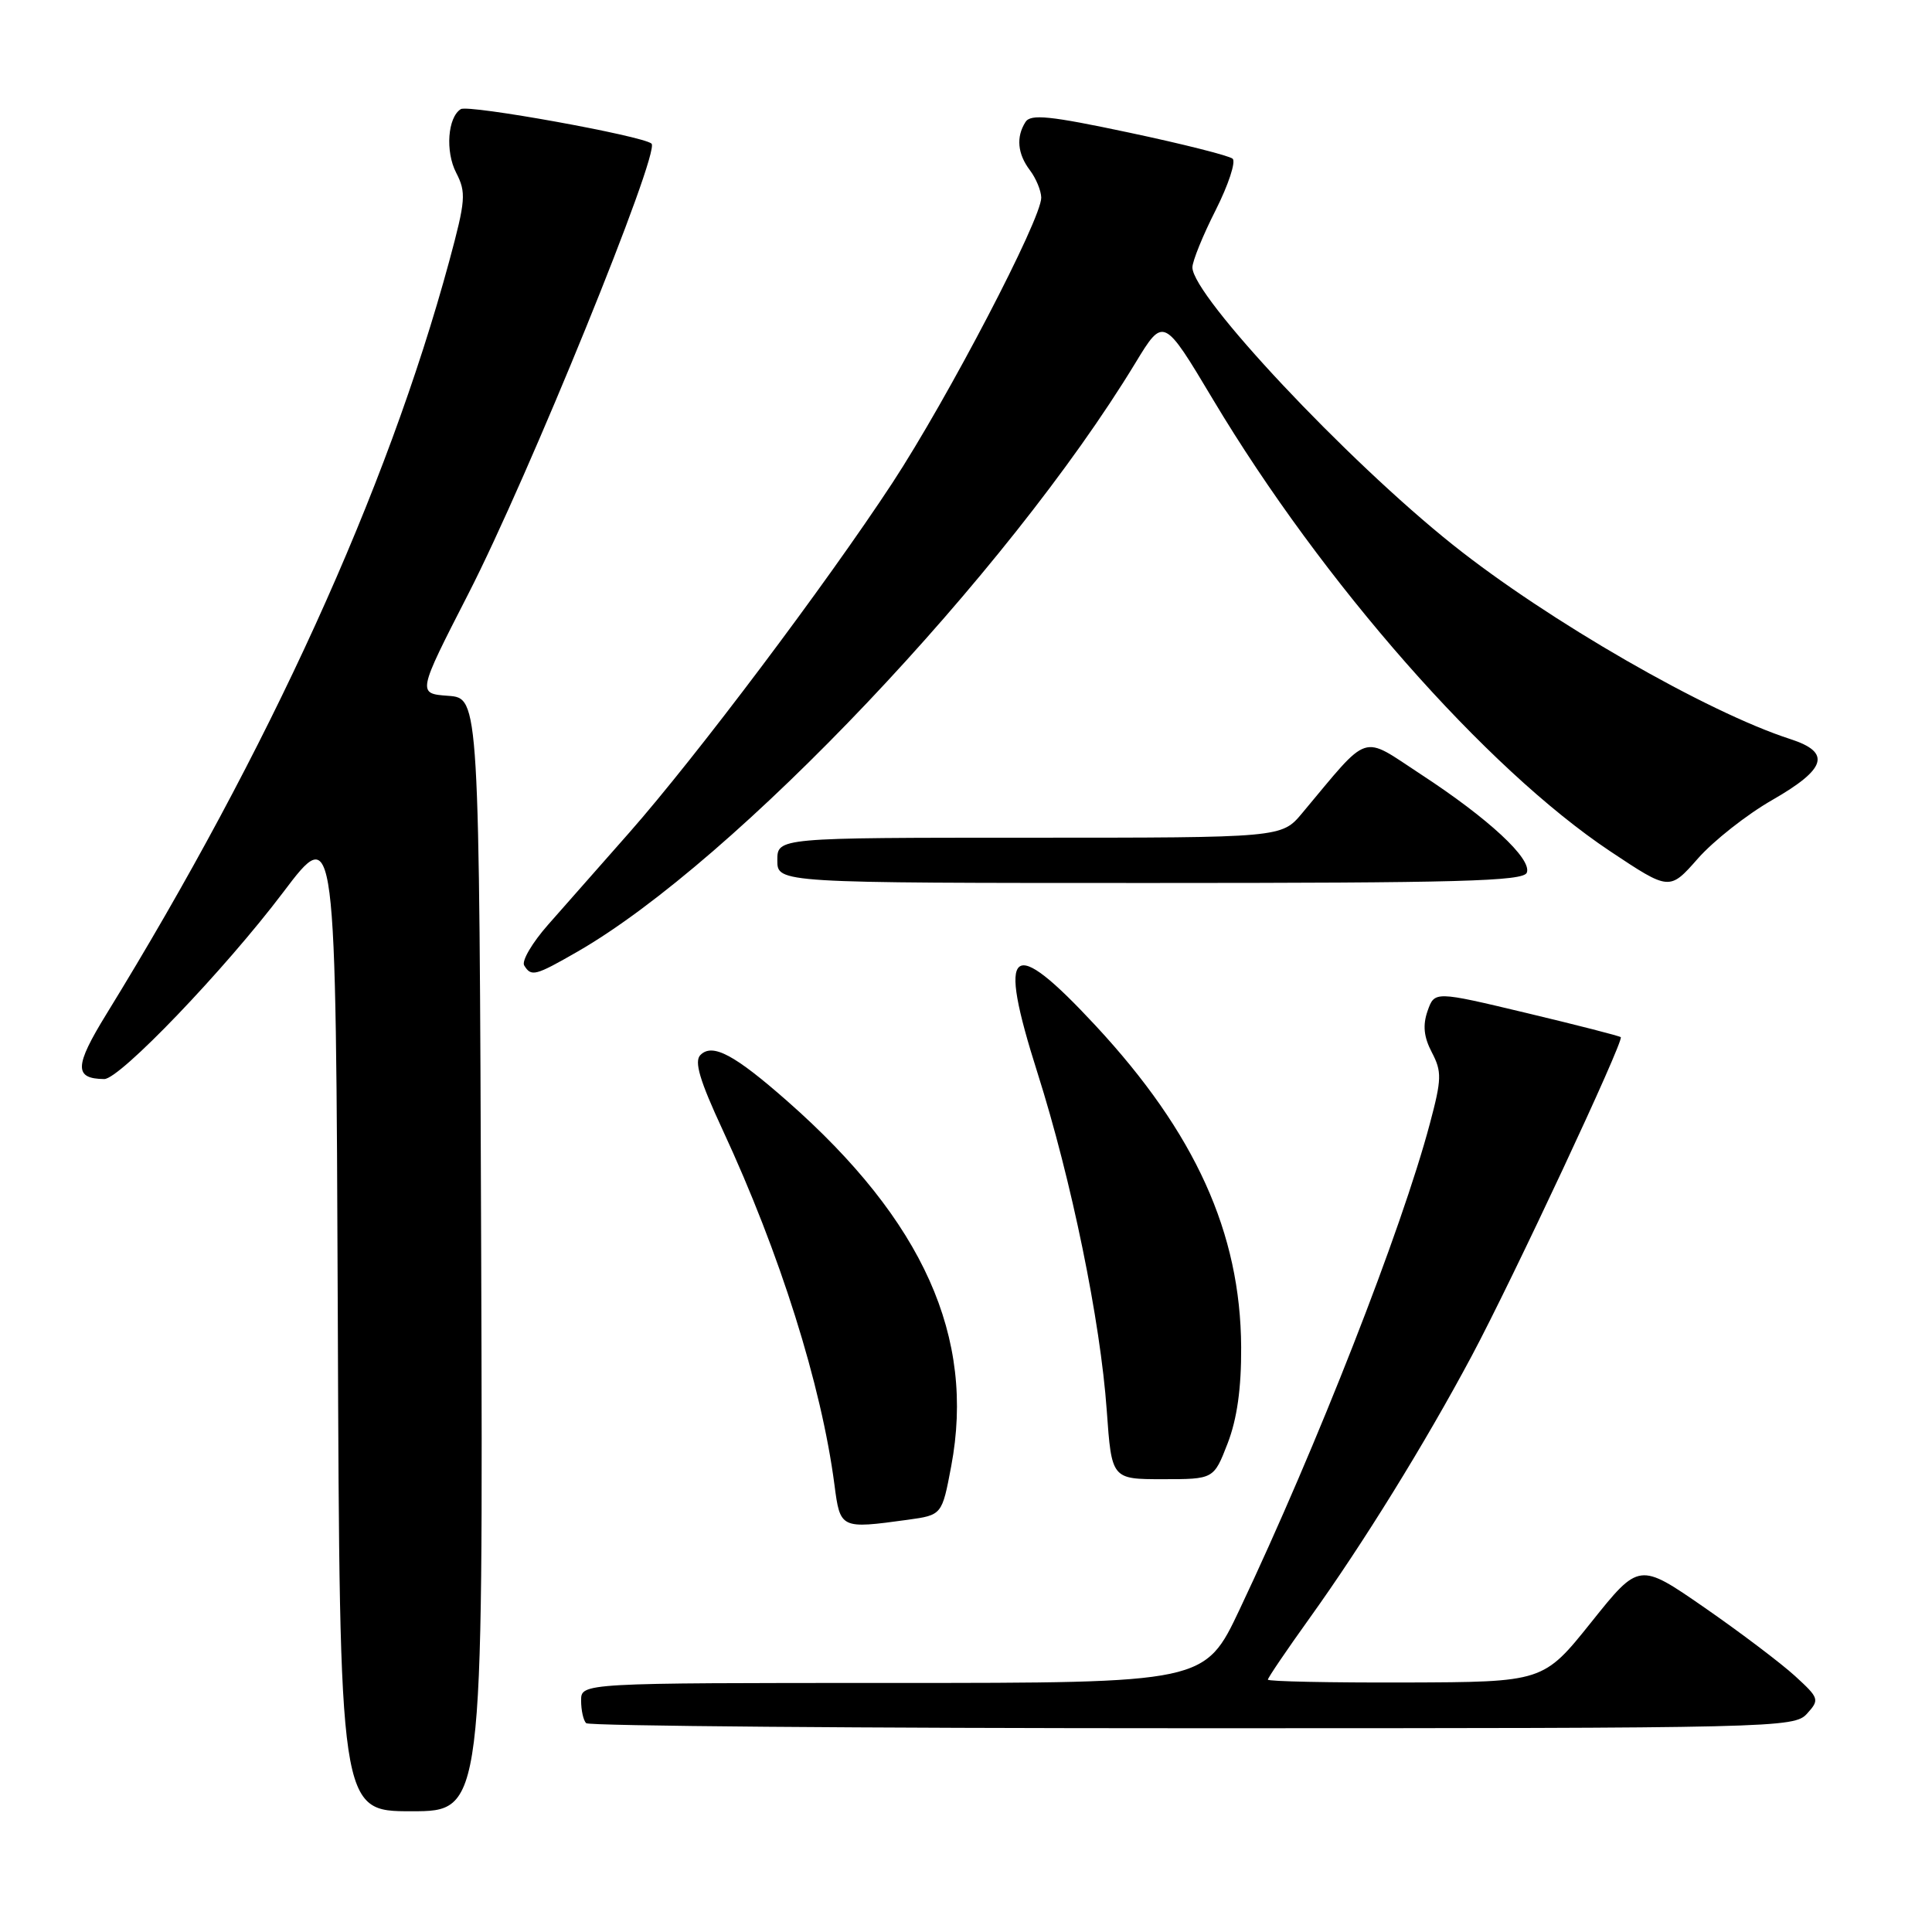 <?xml version="1.0" encoding="UTF-8" standalone="no"?>
<!DOCTYPE svg PUBLIC "-//W3C//DTD SVG 1.1//EN" "http://www.w3.org/Graphics/SVG/1.1/DTD/svg11.dtd" >
<svg xmlns="http://www.w3.org/2000/svg" xmlns:xlink="http://www.w3.org/1999/xlink" version="1.1" viewBox="0 0 256 256">
 <g >
 <path fill="currentColor"
d=" M 63.76 166.25 C 63.50 92.50 63.50 92.50 59.39 92.20 C 55.29 91.90 55.29 91.90 62.05 78.70 C 70.02 63.16 87.54 20.10 86.33 19.03 C 85.17 18.00 62.09 13.83 61.06 14.46 C 59.32 15.54 58.99 20.07 60.44 22.88 C 61.79 25.50 61.71 26.53 59.52 34.63 C 51.26 65.06 35.65 99.34 14.09 134.39 C 9.85 141.28 9.80 142.94 13.81 142.98 C 15.86 143.01 29.79 128.47 37.51 118.25 C 44.50 109.00 44.50 109.00 44.76 174.50 C 45.01 240.00 45.01 240.00 54.51 240.00 C 64.01 240.00 64.01 240.00 63.76 166.25 Z  M 239.44 227.07 C 241.12 225.21 241.06 225.02 237.84 222.07 C 236.00 220.39 230.61 216.31 225.85 213.01 C 217.19 207.02 217.19 207.02 210.85 214.95 C 204.50 222.88 204.50 222.88 186.25 222.94 C 176.21 222.97 168.00 222.80 168.00 222.56 C 168.00 222.32 170.49 218.65 173.53 214.41 C 180.61 204.54 188.79 191.32 195.01 179.67 C 200.44 169.50 215.22 137.89 214.76 137.43 C 214.60 137.27 208.98 135.83 202.28 134.23 C 190.09 131.32 190.09 131.32 189.16 133.96 C 188.50 135.86 188.66 137.41 189.73 139.45 C 191.06 142.00 191.04 142.98 189.46 148.90 C 185.72 162.97 174.53 191.55 164.26 213.25 C 159.65 223.00 159.65 223.00 118.33 223.00 C 77.00 223.00 77.00 223.00 77.00 225.33 C 77.00 226.62 77.30 227.97 77.67 228.33 C 78.03 228.70 114.19 229.00 158.01 229.00 C 235.47 229.00 237.74 228.95 239.44 227.07 Z  M 120.27 201.38 C 124.82 200.75 124.82 200.75 126.04 194.28 C 129.26 177.20 122.34 161.76 104.35 145.93 C 97.31 139.73 94.41 138.19 92.81 139.79 C 91.96 140.64 92.71 143.16 95.75 149.71 C 103.35 166.08 108.84 183.50 110.57 196.75 C 111.33 202.58 111.37 202.60 120.27 201.38 Z  M 162.67 191.25 C 163.92 188.01 164.49 183.95 164.46 178.50 C 164.38 163.36 158.38 150.13 145.18 135.91 C 133.87 123.74 132.08 125.18 137.47 142.15 C 141.98 156.36 145.81 175.02 146.65 186.89 C 147.30 196.00 147.30 196.00 154.07 196.00 C 160.83 196.00 160.83 196.00 162.67 191.25 Z  M 76.50 126.11 C 97.36 114.12 133.48 76.02 150.43 48.12 C 154.17 41.96 154.17 41.96 160.75 52.97 C 175.21 77.16 196.90 101.83 213.36 112.80 C 221.22 118.03 221.22 118.03 224.98 113.76 C 227.05 111.41 231.48 107.92 234.84 106.00 C 242.02 101.88 242.68 99.70 237.25 97.94 C 226.20 94.38 205.08 82.22 192.50 72.18 C 178.41 60.94 158.00 39.19 158.00 35.43 C 158.00 34.61 159.38 31.20 161.08 27.85 C 162.77 24.50 163.78 21.43 163.33 21.03 C 162.87 20.63 156.70 19.07 149.61 17.57 C 139.10 15.34 136.56 15.08 135.88 16.17 C 134.62 18.15 134.82 20.38 136.47 22.56 C 137.28 23.63 137.95 25.26 137.97 26.18 C 138.02 28.97 125.60 52.77 118.24 64.00 C 109.43 77.43 92.25 100.26 83.39 110.32 C 79.60 114.62 74.77 120.10 72.65 122.50 C 70.53 124.90 69.09 127.34 69.46 127.93 C 70.40 129.45 70.91 129.32 76.50 126.11 Z  M 202.31 115.63 C 203.01 113.81 197.23 108.45 188.27 102.60 C 180.23 97.34 181.64 96.88 172.54 107.75 C 169.82 111.00 169.82 111.00 136.41 111.00 C 103.00 111.00 103.00 111.00 103.00 114.00 C 103.00 117.00 103.00 117.00 152.39 117.00 C 193.37 117.00 201.88 116.77 202.31 115.63 Z "/>
</g>
</svg>